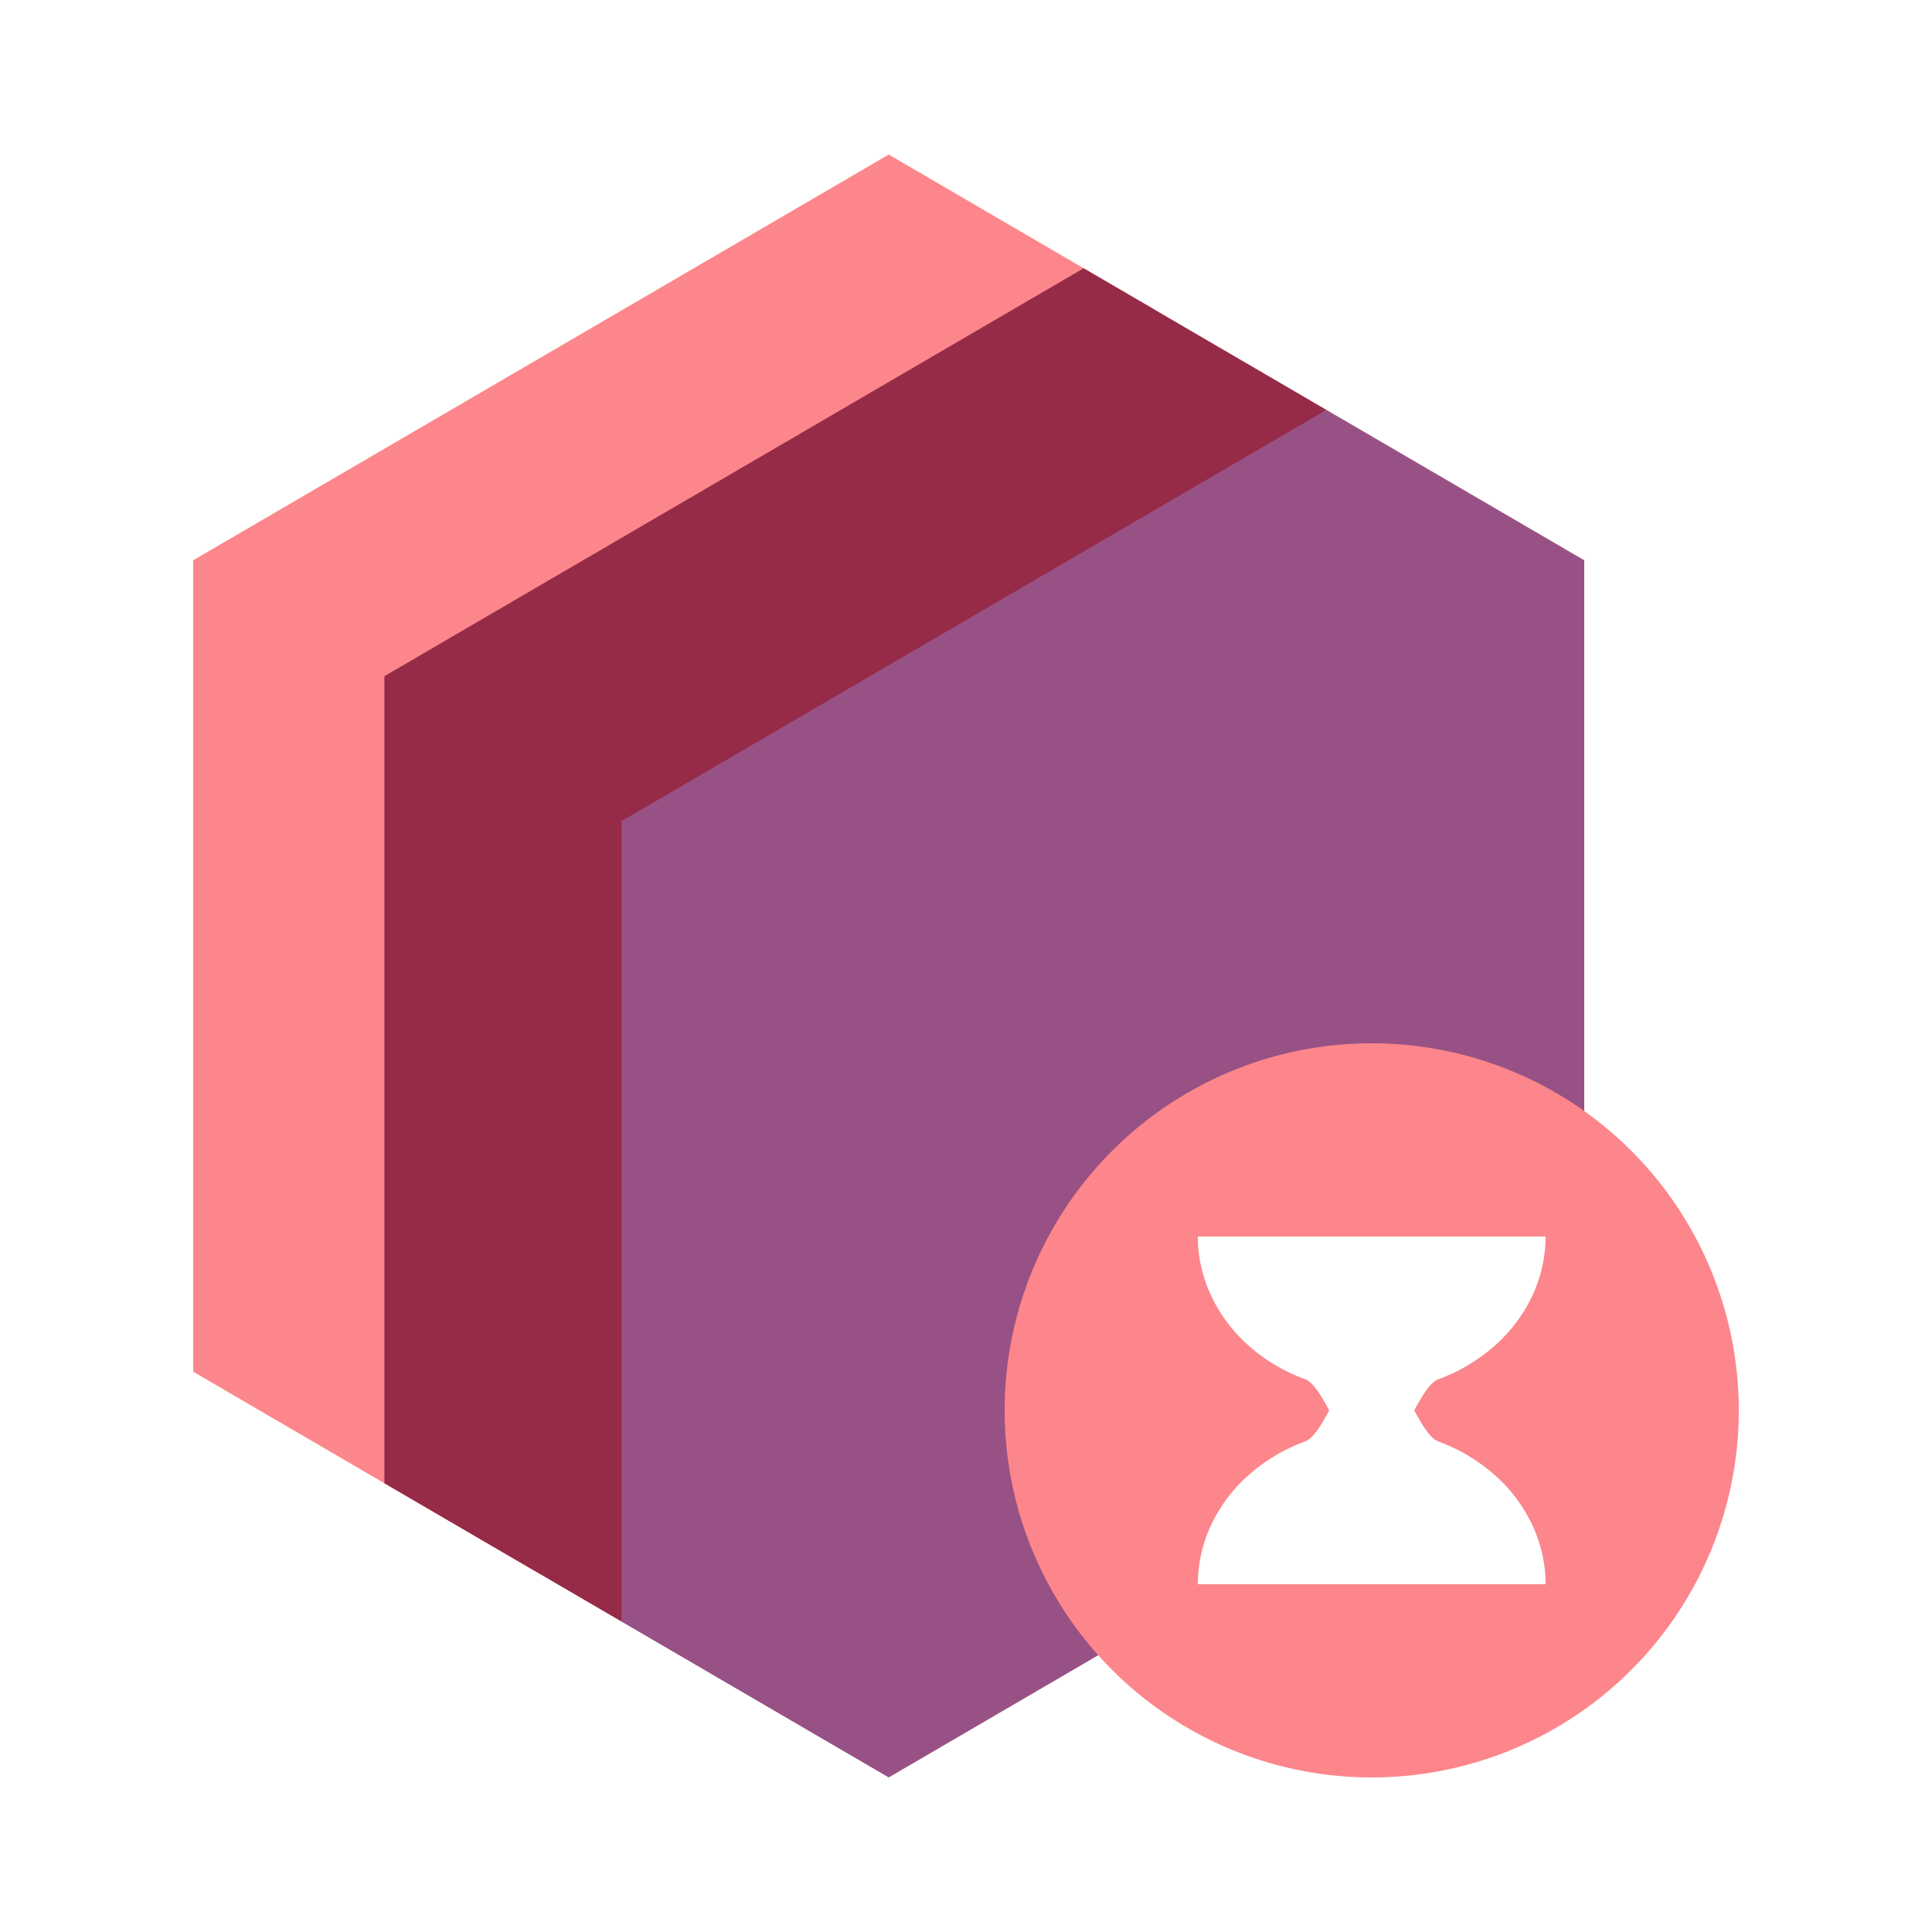 <svg width="50" height="50" viewBox="0 0 50 50" xmlns="http://www.w3.org/2000/svg"><path fill="#fff" d="M0 0h50v50H0z"/><path d="m23 4 6.857 4L13.5 19v16l.5 5.75-9-5.25v-21L23 4Z" fill="#FC868B"/><path d="m16.086 41.967-6.138-3.58V17.5L28.045 6.943l6.283 3.665L20 23.5l-3.914 18.467Z" fill="#962B48"/><path d="M34.328 10.608 41 14.5v21L23 46l-6.914-4.033V21.25l18.242-10.642Z" fill="#985184"/><path d="M45 36.5a9.5 9.5 0 1 1-19 0 9.5 9.5 0 0 1 19 0Z" fill="#FC868B"/><path d="M39.657 33.53A3.618 3.618 0 0 0 40 32h-9c0 .525.116 1.045.343 1.53.226.486.557.927.975 1.298.418.372.914.666 1.46.867.202.075.41.411.622.805-.212.394-.42.73-.622.804a4.573 4.573 0 0 0-1.46.868 3.98 3.98 0 0 0-.975 1.297A3.618 3.618 0 0 0 31 41h9c0-.525-.116-1.045-.343-1.53a4.006 4.006 0 0 0-.975-1.298 4.573 4.573 0 0 0-1.46-.867c-.202-.075-.41-.411-.622-.805.212-.394.42-.73.622-.804a4.573 4.573 0 0 0 1.46-.868 3.98 3.98 0 0 0 .975-1.297Z" fill="#fff"/></svg>
